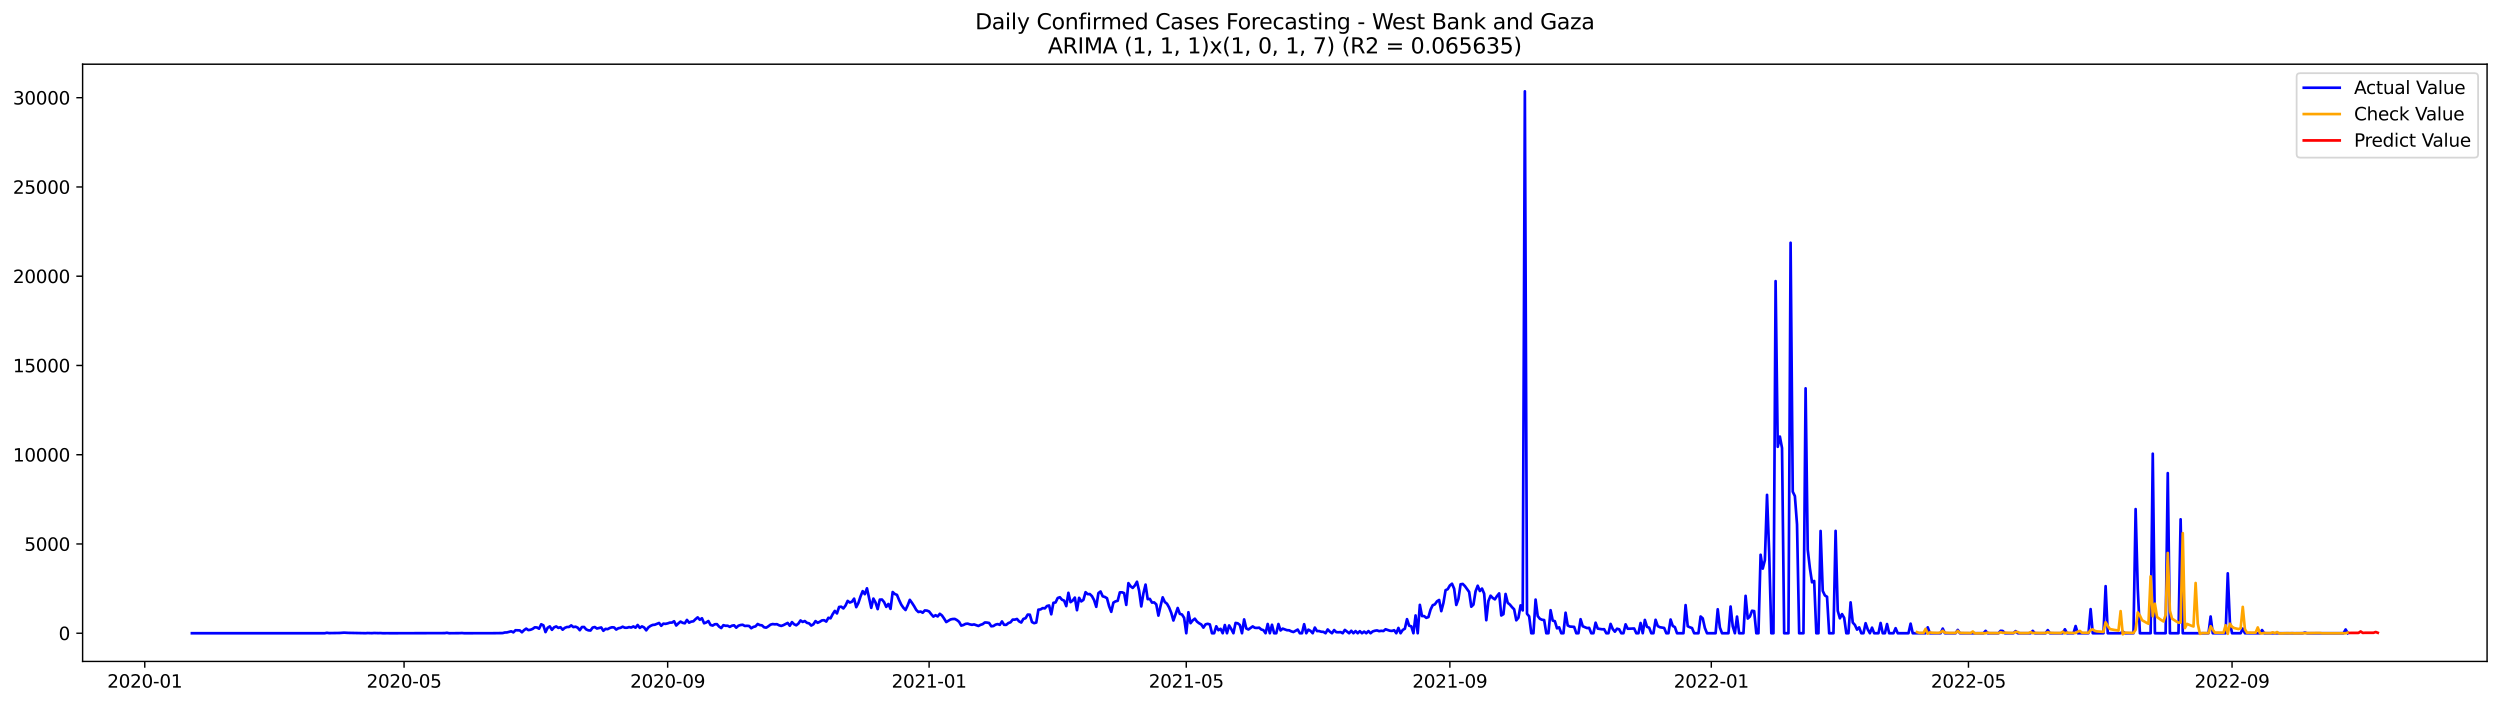 <?xml version="1.0" encoding="utf-8" standalone="no"?>
<!DOCTYPE svg PUBLIC "-//W3C//DTD SVG 1.1//EN"
  "http://www.w3.org/Graphics/SVG/1.1/DTD/svg11.dtd">
<svg xmlns:xlink="http://www.w3.org/1999/xlink" width="1392.412pt" height="392.274pt" viewBox="0 0 1392.412 392.274" xmlns="http://www.w3.org/2000/svg" version="1.1">
 <defs>
  <style type="text/css">*{stroke-linejoin: round; stroke-linecap: butt}</style>
 </defs>
 <g id="figure_1">
  <g id="patch_1">
   <path d="M 0 392.274 
L 1392.412 392.274 
L 1392.412 0 
L 0 0 
z
" style="fill: #ffffff"/>
  </g>
  <g id="axes_1">
   <g id="patch_2">
    <path d="M 46.013 368.396 
L 1385.213 368.396 
L 1385.213 35.755 
L 46.013 35.755 
z
" style="fill: #ffffff"/>
   </g>
   <g id="matplotlib.axis_1">
    <g id="xtick_1">
     <g id="line2d_1">
      <defs>
       <path id="m1457ce1e23" d="M 0 0 
L 0 3.5 
" style="stroke: #000000; stroke-width: 0.8"/>
      </defs>
      <g>
       <use xlink:href="#m1457ce1e23" x="80.626" y="368.396" style="stroke: #000000; stroke-width: 0.8"/>
      </g>
     </g>
     <g id="text_1">
      <!-- 2020-01 -->
      <g transform="translate(59.735 382.994)scale(0.1 -0.1)">
       <defs>
        <path id="DejaVuSans-32" d="M 1228 531 
L 3431 531 
L 3431 0 
L 469 0 
L 469 531 
Q 828 903 1448 1529 
Q 2069 2156 2228 2338 
Q 2531 2678 2651 2914 
Q 2772 3150 2772 3378 
Q 2772 3750 2511 3984 
Q 2250 4219 1831 4219 
Q 1534 4219 1204 4116 
Q 875 4013 500 3803 
L 500 4441 
Q 881 4594 1212 4672 
Q 1544 4750 1819 4750 
Q 2544 4750 2975 4387 
Q 3406 4025 3406 3419 
Q 3406 3131 3298 2873 
Q 3191 2616 2906 2266 
Q 2828 2175 2409 1742 
Q 1991 1309 1228 531 
z
" transform="scale(0.016)"/>
        <path id="DejaVuSans-30" d="M 2034 4250 
Q 1547 4250 1301 3770 
Q 1056 3291 1056 2328 
Q 1056 1369 1301 889 
Q 1547 409 2034 409 
Q 2525 409 2770 889 
Q 3016 1369 3016 2328 
Q 3016 3291 2770 3770 
Q 2525 4250 2034 4250 
z
M 2034 4750 
Q 2819 4750 3233 4129 
Q 3647 3509 3647 2328 
Q 3647 1150 3233 529 
Q 2819 -91 2034 -91 
Q 1250 -91 836 529 
Q 422 1150 422 2328 
Q 422 3509 836 4129 
Q 1250 4750 2034 4750 
z
" transform="scale(0.016)"/>
        <path id="DejaVuSans-2d" d="M 313 2009 
L 1997 2009 
L 1997 1497 
L 313 1497 
L 313 2009 
z
" transform="scale(0.016)"/>
        <path id="DejaVuSans-31" d="M 794 531 
L 1825 531 
L 1825 4091 
L 703 3866 
L 703 4441 
L 1819 4666 
L 2450 4666 
L 2450 531 
L 3481 531 
L 3481 0 
L 794 0 
L 794 531 
z
" transform="scale(0.016)"/>
       </defs>
       <use xlink:href="#DejaVuSans-32"/>
       <use xlink:href="#DejaVuSans-30" x="63.623"/>
       <use xlink:href="#DejaVuSans-32" x="127.246"/>
       <use xlink:href="#DejaVuSans-30" x="190.869"/>
       <use xlink:href="#DejaVuSans-2d" x="254.492"/>
       <use xlink:href="#DejaVuSans-30" x="290.576"/>
       <use xlink:href="#DejaVuSans-31" x="354.199"/>
      </g>
     </g>
    </g>
    <g id="xtick_2">
     <g id="line2d_2">
      <g>
       <use xlink:href="#m1457ce1e23" x="225.05" y="368.396" style="stroke: #000000; stroke-width: 0.8"/>
      </g>
     </g>
     <g id="text_2">
      <!-- 2020-05 -->
      <g transform="translate(204.159 382.994)scale(0.1 -0.1)">
       <defs>
        <path id="DejaVuSans-35" d="M 691 4666 
L 3169 4666 
L 3169 4134 
L 1269 4134 
L 1269 2991 
Q 1406 3038 1543 3061 
Q 1681 3084 1819 3084 
Q 2600 3084 3056 2656 
Q 3513 2228 3513 1497 
Q 3513 744 3044 326 
Q 2575 -91 1722 -91 
Q 1428 -91 1123 -41 
Q 819 9 494 109 
L 494 744 
Q 775 591 1075 516 
Q 1375 441 1709 441 
Q 2250 441 2565 725 
Q 2881 1009 2881 1497 
Q 2881 1984 2565 2268 
Q 2250 2553 1709 2553 
Q 1456 2553 1204 2497 
Q 953 2441 691 2322 
L 691 4666 
z
" transform="scale(0.016)"/>
       </defs>
       <use xlink:href="#DejaVuSans-32"/>
       <use xlink:href="#DejaVuSans-30" x="63.623"/>
       <use xlink:href="#DejaVuSans-32" x="127.246"/>
       <use xlink:href="#DejaVuSans-30" x="190.869"/>
       <use xlink:href="#DejaVuSans-2d" x="254.492"/>
       <use xlink:href="#DejaVuSans-30" x="290.576"/>
       <use xlink:href="#DejaVuSans-35" x="354.199"/>
      </g>
     </g>
    </g>
    <g id="xtick_3">
     <g id="line2d_3">
      <g>
       <use xlink:href="#m1457ce1e23" x="371.861" y="368.396" style="stroke: #000000; stroke-width: 0.8"/>
      </g>
     </g>
     <g id="text_3">
      <!-- 2020-09 -->
      <g transform="translate(350.969 382.994)scale(0.1 -0.1)">
       <defs>
        <path id="DejaVuSans-39" d="M 703 97 
L 703 672 
Q 941 559 1184 500 
Q 1428 441 1663 441 
Q 2288 441 2617 861 
Q 2947 1281 2994 2138 
Q 2813 1869 2534 1725 
Q 2256 1581 1919 1581 
Q 1219 1581 811 2004 
Q 403 2428 403 3163 
Q 403 3881 828 4315 
Q 1253 4750 1959 4750 
Q 2769 4750 3195 4129 
Q 3622 3509 3622 2328 
Q 3622 1225 3098 567 
Q 2575 -91 1691 -91 
Q 1453 -91 1209 -44 
Q 966 3 703 97 
z
M 1959 2075 
Q 2384 2075 2632 2365 
Q 2881 2656 2881 3163 
Q 2881 3666 2632 3958 
Q 2384 4250 1959 4250 
Q 1534 4250 1286 3958 
Q 1038 3666 1038 3163 
Q 1038 2656 1286 2365 
Q 1534 2075 1959 2075 
z
" transform="scale(0.016)"/>
       </defs>
       <use xlink:href="#DejaVuSans-32"/>
       <use xlink:href="#DejaVuSans-30" x="63.623"/>
       <use xlink:href="#DejaVuSans-32" x="127.246"/>
       <use xlink:href="#DejaVuSans-30" x="190.869"/>
       <use xlink:href="#DejaVuSans-2d" x="254.492"/>
       <use xlink:href="#DejaVuSans-30" x="290.576"/>
       <use xlink:href="#DejaVuSans-39" x="354.199"/>
      </g>
     </g>
    </g>
    <g id="xtick_4">
     <g id="line2d_4">
      <g>
       <use xlink:href="#m1457ce1e23" x="517.478" y="368.396" style="stroke: #000000; stroke-width: 0.8"/>
      </g>
     </g>
     <g id="text_4">
      <!-- 2021-01 -->
      <g transform="translate(496.586 382.994)scale(0.1 -0.1)">
       <use xlink:href="#DejaVuSans-32"/>
       <use xlink:href="#DejaVuSans-30" x="63.623"/>
       <use xlink:href="#DejaVuSans-32" x="127.246"/>
       <use xlink:href="#DejaVuSans-31" x="190.869"/>
       <use xlink:href="#DejaVuSans-2d" x="254.492"/>
       <use xlink:href="#DejaVuSans-30" x="290.576"/>
       <use xlink:href="#DejaVuSans-31" x="354.199"/>
      </g>
     </g>
    </g>
    <g id="xtick_5">
     <g id="line2d_5">
      <g>
       <use xlink:href="#m1457ce1e23" x="660.708" y="368.396" style="stroke: #000000; stroke-width: 0.8"/>
      </g>
     </g>
     <g id="text_5">
      <!-- 2021-05 -->
      <g transform="translate(639.816 382.994)scale(0.1 -0.1)">
       <use xlink:href="#DejaVuSans-32"/>
       <use xlink:href="#DejaVuSans-30" x="63.623"/>
       <use xlink:href="#DejaVuSans-32" x="127.246"/>
       <use xlink:href="#DejaVuSans-31" x="190.869"/>
       <use xlink:href="#DejaVuSans-2d" x="254.492"/>
       <use xlink:href="#DejaVuSans-30" x="290.576"/>
       <use xlink:href="#DejaVuSans-35" x="354.199"/>
      </g>
     </g>
    </g>
    <g id="xtick_6">
     <g id="line2d_6">
      <g>
       <use xlink:href="#m1457ce1e23" x="807.518" y="368.396" style="stroke: #000000; stroke-width: 0.8"/>
      </g>
     </g>
     <g id="text_6">
      <!-- 2021-09 -->
      <g transform="translate(786.627 382.994)scale(0.1 -0.1)">
       <use xlink:href="#DejaVuSans-32"/>
       <use xlink:href="#DejaVuSans-30" x="63.623"/>
       <use xlink:href="#DejaVuSans-32" x="127.246"/>
       <use xlink:href="#DejaVuSans-31" x="190.869"/>
       <use xlink:href="#DejaVuSans-2d" x="254.492"/>
       <use xlink:href="#DejaVuSans-30" x="290.576"/>
       <use xlink:href="#DejaVuSans-39" x="354.199"/>
      </g>
     </g>
    </g>
    <g id="xtick_7">
     <g id="line2d_7">
      <g>
       <use xlink:href="#m1457ce1e23" x="953.135" y="368.396" style="stroke: #000000; stroke-width: 0.8"/>
      </g>
     </g>
     <g id="text_7">
      <!-- 2022-01 -->
      <g transform="translate(932.244 382.994)scale(0.1 -0.1)">
       <use xlink:href="#DejaVuSans-32"/>
       <use xlink:href="#DejaVuSans-30" x="63.623"/>
       <use xlink:href="#DejaVuSans-32" x="127.246"/>
       <use xlink:href="#DejaVuSans-32" x="190.869"/>
       <use xlink:href="#DejaVuSans-2d" x="254.492"/>
       <use xlink:href="#DejaVuSans-30" x="290.576"/>
       <use xlink:href="#DejaVuSans-31" x="354.199"/>
      </g>
     </g>
    </g>
    <g id="xtick_8">
     <g id="line2d_8">
      <g>
       <use xlink:href="#m1457ce1e23" x="1096.365" y="368.396" style="stroke: #000000; stroke-width: 0.8"/>
      </g>
     </g>
     <g id="text_8">
      <!-- 2022-05 -->
      <g transform="translate(1075.474 382.994)scale(0.1 -0.1)">
       <use xlink:href="#DejaVuSans-32"/>
       <use xlink:href="#DejaVuSans-30" x="63.623"/>
       <use xlink:href="#DejaVuSans-32" x="127.246"/>
       <use xlink:href="#DejaVuSans-32" x="190.869"/>
       <use xlink:href="#DejaVuSans-2d" x="254.492"/>
       <use xlink:href="#DejaVuSans-30" x="290.576"/>
       <use xlink:href="#DejaVuSans-35" x="354.199"/>
      </g>
     </g>
    </g>
    <g id="xtick_9">
     <g id="line2d_9">
      <g>
       <use xlink:href="#m1457ce1e23" x="1243.176" y="368.396" style="stroke: #000000; stroke-width: 0.8"/>
      </g>
     </g>
     <g id="text_9">
      <!-- 2022-09 -->
      <g transform="translate(1222.285 382.994)scale(0.1 -0.1)">
       <use xlink:href="#DejaVuSans-32"/>
       <use xlink:href="#DejaVuSans-30" x="63.623"/>
       <use xlink:href="#DejaVuSans-32" x="127.246"/>
       <use xlink:href="#DejaVuSans-32" x="190.869"/>
       <use xlink:href="#DejaVuSans-2d" x="254.492"/>
       <use xlink:href="#DejaVuSans-30" x="290.576"/>
       <use xlink:href="#DejaVuSans-39" x="354.199"/>
      </g>
     </g>
    </g>
   </g>
   <g id="matplotlib.axis_2">
    <g id="ytick_1">
     <g id="line2d_10">
      <defs>
       <path id="m16a7365ef0" d="M 0 0 
L -3.5 0 
" style="stroke: #000000; stroke-width: 0.8"/>
      </defs>
      <g>
       <use xlink:href="#m16a7365ef0" x="46.013" y="352.688" style="stroke: #000000; stroke-width: 0.8"/>
      </g>
     </g>
     <g id="text_10">
      <!-- 0 -->
      <g transform="translate(32.65 356.488)scale(0.1 -0.1)">
       <use xlink:href="#DejaVuSans-30"/>
      </g>
     </g>
    </g>
    <g id="ytick_2">
     <g id="line2d_11">
      <g>
       <use xlink:href="#m16a7365ef0" x="46.013" y="302.976" style="stroke: #000000; stroke-width: 0.8"/>
      </g>
     </g>
     <g id="text_11">
      <!-- 5000 -->
      <g transform="translate(13.562 306.775)scale(0.1 -0.1)">
       <use xlink:href="#DejaVuSans-35"/>
       <use xlink:href="#DejaVuSans-30" x="63.623"/>
       <use xlink:href="#DejaVuSans-30" x="127.246"/>
       <use xlink:href="#DejaVuSans-30" x="190.869"/>
      </g>
     </g>
    </g>
    <g id="ytick_3">
     <g id="line2d_12">
      <g>
       <use xlink:href="#m16a7365ef0" x="46.013" y="253.264" style="stroke: #000000; stroke-width: 0.8"/>
      </g>
     </g>
     <g id="text_12">
      <!-- 10000 -->
      <g transform="translate(7.2 257.063)scale(0.1 -0.1)">
       <use xlink:href="#DejaVuSans-31"/>
       <use xlink:href="#DejaVuSans-30" x="63.623"/>
       <use xlink:href="#DejaVuSans-30" x="127.246"/>
       <use xlink:href="#DejaVuSans-30" x="190.869"/>
       <use xlink:href="#DejaVuSans-30" x="254.492"/>
      </g>
     </g>
    </g>
    <g id="ytick_4">
     <g id="line2d_13">
      <g>
       <use xlink:href="#m16a7365ef0" x="46.013" y="203.552" style="stroke: #000000; stroke-width: 0.8"/>
      </g>
     </g>
     <g id="text_13">
      <!-- 15000 -->
      <g transform="translate(7.2 207.351)scale(0.1 -0.1)">
       <use xlink:href="#DejaVuSans-31"/>
       <use xlink:href="#DejaVuSans-35" x="63.623"/>
       <use xlink:href="#DejaVuSans-30" x="127.246"/>
       <use xlink:href="#DejaVuSans-30" x="190.869"/>
       <use xlink:href="#DejaVuSans-30" x="254.492"/>
      </g>
     </g>
    </g>
    <g id="ytick_5">
     <g id="line2d_14">
      <g>
       <use xlink:href="#m16a7365ef0" x="46.013" y="153.839" style="stroke: #000000; stroke-width: 0.8"/>
      </g>
     </g>
     <g id="text_14">
      <!-- 20000 -->
      <g transform="translate(7.2 157.639)scale(0.1 -0.1)">
       <use xlink:href="#DejaVuSans-32"/>
       <use xlink:href="#DejaVuSans-30" x="63.623"/>
       <use xlink:href="#DejaVuSans-30" x="127.246"/>
       <use xlink:href="#DejaVuSans-30" x="190.869"/>
       <use xlink:href="#DejaVuSans-30" x="254.492"/>
      </g>
     </g>
    </g>
    <g id="ytick_6">
     <g id="line2d_15">
      <g>
       <use xlink:href="#m16a7365ef0" x="46.013" y="104.127" style="stroke: #000000; stroke-width: 0.8"/>
      </g>
     </g>
     <g id="text_15">
      <!-- 25000 -->
      <g transform="translate(7.2 107.926)scale(0.1 -0.1)">
       <use xlink:href="#DejaVuSans-32"/>
       <use xlink:href="#DejaVuSans-35" x="63.623"/>
       <use xlink:href="#DejaVuSans-30" x="127.246"/>
       <use xlink:href="#DejaVuSans-30" x="190.869"/>
       <use xlink:href="#DejaVuSans-30" x="254.492"/>
      </g>
     </g>
    </g>
    <g id="ytick_7">
     <g id="line2d_16">
      <g>
       <use xlink:href="#m16a7365ef0" x="46.013" y="54.415" style="stroke: #000000; stroke-width: 0.8"/>
      </g>
     </g>
     <g id="text_16">
      <!-- 30000 -->
      <g transform="translate(7.2 58.214)scale(0.1 -0.1)">
       <defs>
        <path id="DejaVuSans-33" d="M 2597 2516 
Q 3050 2419 3304 2112 
Q 3559 1806 3559 1356 
Q 3559 666 3084 287 
Q 2609 -91 1734 -91 
Q 1441 -91 1130 -33 
Q 819 25 488 141 
L 488 750 
Q 750 597 1062 519 
Q 1375 441 1716 441 
Q 2309 441 2620 675 
Q 2931 909 2931 1356 
Q 2931 1769 2642 2001 
Q 2353 2234 1838 2234 
L 1294 2234 
L 1294 2753 
L 1863 2753 
Q 2328 2753 2575 2939 
Q 2822 3125 2822 3475 
Q 2822 3834 2567 4026 
Q 2313 4219 1838 4219 
Q 1578 4219 1281 4162 
Q 984 4106 628 3988 
L 628 4550 
Q 988 4650 1302 4700 
Q 1616 4750 1894 4750 
Q 2613 4750 3031 4423 
Q 3450 4097 3450 3541 
Q 3450 3153 3228 2886 
Q 3006 2619 2597 2516 
z
" transform="scale(0.016)"/>
       </defs>
       <use xlink:href="#DejaVuSans-33"/>
       <use xlink:href="#DejaVuSans-30" x="63.623"/>
       <use xlink:href="#DejaVuSans-30" x="127.246"/>
       <use xlink:href="#DejaVuSans-30" x="190.869"/>
       <use xlink:href="#DejaVuSans-30" x="254.492"/>
      </g>
     </g>
    </g>
   </g>
   <g id="line2d_17">
    <path d="M 106.885 352.688 
L 180.887 352.688 
L 182.081 352.44 
L 183.275 352.619 
L 189.242 352.539 
L 191.63 352.36 
L 194.017 352.489 
L 203.565 352.668 
L 204.759 352.579 
L 207.146 352.658 
L 208.34 352.559 
L 210.727 352.629 
L 211.921 352.589 
L 213.114 352.688 
L 215.501 352.678 
L 219.082 352.688 
L 247.728 352.619 
L 248.922 352.44 
L 250.115 352.688 
L 256.083 352.639 
L 257.277 352.569 
L 258.47 352.688 
L 273.987 352.668 
L 279.955 352.599 
L 281.148 352.281 
L 282.342 352.241 
L 284.729 351.605 
L 285.923 352.201 
L 287.116 351.018 
L 289.503 351.107 
L 290.697 352.151 
L 291.891 350.948 
L 293.084 350.123 
L 294.278 350.948 
L 295.471 350.75 
L 296.665 350.272 
L 297.858 349.407 
L 299.052 349.487 
L 300.246 350.163 
L 301.439 347.707 
L 302.633 348.294 
L 303.826 352.052 
L 305.02 349.646 
L 306.214 348.89 
L 307.407 350.789 
L 308.601 349.397 
L 309.794 348.91 
L 310.988 349.716 
L 312.181 349.348 
L 313.375 350.72 
L 314.569 349.706 
L 315.762 349.228 
L 316.956 349.189 
L 318.149 348.314 
L 319.343 349.258 
L 320.537 349.039 
L 321.73 349.586 
L 322.924 350.998 
L 324.117 349.248 
L 325.311 349.218 
L 326.504 350.571 
L 327.698 351.068 
L 328.892 351.177 
L 330.085 349.537 
L 331.279 349.248 
L 332.472 350.064 
L 334.86 349.477 
L 336.053 351.326 
L 337.247 350.262 
L 338.44 350.411 
L 339.634 349.755 
L 340.827 349.377 
L 342.021 349.467 
L 343.215 350.64 
L 344.408 349.904 
L 345.602 349.686 
L 346.795 349.059 
L 347.989 349.616 
L 349.183 349.636 
L 350.376 349.278 
L 351.57 349.517 
L 352.763 348.9 
L 353.957 349.606 
L 355.15 348.095 
L 356.344 349.706 
L 357.538 348.88 
L 358.731 349.467 
L 359.925 351.068 
L 361.118 349.447 
L 362.312 348.602 
L 363.506 348.065 
L 364.699 347.946 
L 367.086 346.981 
L 368.28 348.542 
L 369.473 347.359 
L 370.667 347.469 
L 371.861 347.2 
L 373.054 346.782 
L 374.248 346.763 
L 375.441 346.017 
L 376.635 348.383 
L 377.829 347.2 
L 379.022 346.206 
L 380.216 346.882 
L 381.409 347.16 
L 382.603 345.281 
L 383.796 346.802 
L 384.99 346.226 
L 386.184 346.047 
L 387.377 344.854 
L 388.571 343.859 
L 389.764 345.172 
L 390.958 344.366 
L 392.152 347.14 
L 393.345 346.703 
L 394.539 345.898 
L 395.732 348.065 
L 396.926 348.423 
L 398.119 347.687 
L 399.313 347.638 
L 400.507 348.99 
L 401.7 349.805 
L 402.894 348.214 
L 404.087 348.532 
L 405.281 348.512 
L 406.475 349.129 
L 407.668 348.483 
L 408.862 348.274 
L 410.055 349.586 
L 411.249 348.512 
L 412.442 348.125 
L 413.636 347.966 
L 414.83 348.632 
L 416.023 348.552 
L 417.217 348.632 
L 418.41 349.894 
L 419.604 349.169 
L 420.798 348.86 
L 421.991 347.558 
L 423.185 348.135 
L 424.378 348.294 
L 425.572 349.368 
L 426.765 349.586 
L 427.959 348.821 
L 429.153 347.906 
L 430.346 347.588 
L 431.54 347.727 
L 432.733 347.657 
L 433.927 348.264 
L 435.121 348.612 
L 436.314 348.184 
L 438.701 346.961 
L 439.895 348.512 
L 441.088 346.494 
L 442.282 347.677 
L 443.476 348.264 
L 444.669 347.319 
L 445.863 345.579 
L 447.056 346.395 
L 448.25 345.908 
L 449.444 346.902 
L 450.637 347.18 
L 451.831 348.403 
L 453.024 347.707 
L 454.218 345.927 
L 455.411 346.882 
L 456.605 346.295 
L 457.799 345.54 
L 458.992 345.43 
L 460.186 346.196 
L 461.379 344.098 
L 462.573 344.376 
L 463.767 342.07 
L 464.96 340.25 
L 466.154 341.652 
L 467.347 338.053 
L 468.541 337.914 
L 469.734 338.868 
L 470.928 337.258 
L 472.122 334.683 
L 473.315 335.587 
L 474.509 335.13 
L 475.702 333.44 
L 476.896 338.162 
L 478.09 335.836 
L 479.283 332.187 
L 480.477 329.254 
L 481.67 330.934 
L 482.864 327.673 
L 485.251 338.55 
L 486.445 333.4 
L 487.638 335.587 
L 488.832 339.256 
L 490.025 333.967 
L 491.219 333.927 
L 492.413 335.359 
L 493.606 338.003 
L 494.8 336.393 
L 495.993 339.127 
L 497.187 329.751 
L 498.38 330.845 
L 499.574 331.322 
L 500.768 334.225 
L 501.961 336.741 
L 503.155 338.5 
L 504.348 339.743 
L 505.542 337.168 
L 506.735 334.096 
L 507.929 335.746 
L 509.123 337.596 
L 510.316 339.703 
L 511.51 340.867 
L 512.703 340.588 
L 513.897 341.264 
L 515.091 339.992 
L 516.284 340.081 
L 517.478 340.568 
L 518.671 342.11 
L 519.865 343.422 
L 521.058 342.656 
L 522.252 343.332 
L 523.446 341.871 
L 524.639 342.796 
L 525.833 344.516 
L 527.026 346.454 
L 529.414 345.023 
L 530.607 344.764 
L 531.801 344.724 
L 532.994 345.371 
L 534.188 346.355 
L 535.381 348.443 
L 536.575 348.095 
L 537.769 347.478 
L 538.962 347.339 
L 540.156 347.747 
L 541.349 347.986 
L 542.543 347.777 
L 544.93 348.632 
L 546.124 348.015 
L 547.317 347.628 
L 548.511 346.693 
L 549.704 346.753 
L 550.898 346.971 
L 552.092 348.801 
L 553.285 348.682 
L 554.479 347.906 
L 555.672 347.588 
L 556.866 348.015 
L 558.06 346.116 
L 559.253 347.995 
L 560.447 348.015 
L 561.64 347.001 
L 562.834 346.604 
L 564.027 345.112 
L 565.221 345.122 
L 566.415 344.744 
L 567.608 346.077 
L 568.802 346.723 
L 569.995 344.695 
L 571.189 344.337 
L 572.383 342.318 
L 573.576 342.348 
L 574.77 346.454 
L 575.963 347.091 
L 577.157 346.743 
L 578.35 339.564 
L 579.544 339.425 
L 580.738 338.689 
L 581.931 338.858 
L 583.125 337.526 
L 584.318 337.228 
L 585.512 342.139 
L 586.706 335.756 
L 587.899 335.548 
L 589.093 333.072 
L 590.286 332.634 
L 591.48 334.026 
L 592.673 334.533 
L 593.867 337.586 
L 595.061 330.179 
L 596.254 335.369 
L 597.448 334.514 
L 598.641 332.843 
L 599.835 339.853 
L 601.029 332.972 
L 602.222 334.951 
L 603.416 334.116 
L 604.609 329.841 
L 605.803 330.924 
L 606.996 330.885 
L 608.19 332.038 
L 609.384 334.285 
L 610.577 337.983 
L 611.771 330.348 
L 612.964 329.443 
L 614.158 332.127 
L 615.352 332.485 
L 616.545 333.181 
L 617.739 337.665 
L 618.932 340.767 
L 620.126 335.647 
L 621.319 334.931 
L 622.513 334.623 
L 623.707 329.94 
L 624.9 329.9 
L 626.094 330.338 
L 627.287 336.89 
L 628.481 324.79 
L 629.675 326.5 
L 630.868 327.444 
L 632.062 326.122 
L 633.255 324.014 
L 634.449 329.045 
L 635.642 337.755 
L 636.836 330.467 
L 638.03 325.605 
L 639.223 333.688 
L 640.417 333.569 
L 641.61 335.617 
L 642.804 335.508 
L 643.998 336.601 
L 645.191 342.865 
L 646.385 337.486 
L 647.578 332.704 
L 648.772 335.309 
L 649.965 336.263 
L 651.159 338.371 
L 652.353 341.364 
L 653.546 345.599 
L 655.933 338.63 
L 657.127 341.911 
L 658.321 342.239 
L 659.514 344.128 
L 660.708 352.688 
L 661.901 340.996 
L 663.095 347.071 
L 664.288 345.55 
L 665.482 344.585 
L 666.676 346.216 
L 667.869 347.13 
L 669.063 347.807 
L 670.256 349.566 
L 671.45 347.737 
L 672.644 347.439 
L 673.837 347.787 
L 675.031 352.688 
L 676.224 352.688 
L 677.418 348.831 
L 678.611 351.008 
L 679.805 350.233 
L 680.999 352.688 
L 682.192 348.135 
L 683.386 352.688 
L 684.579 348.353 
L 685.773 350.372 
L 686.967 352.688 
L 688.16 346.961 
L 689.354 347.15 
L 690.547 348.105 
L 691.741 352.688 
L 692.934 344.993 
L 694.128 350.014 
L 695.322 350.6 
L 697.709 348.89 
L 698.902 349.666 
L 700.096 349.735 
L 701.29 349.596 
L 702.483 350.61 
L 703.677 350.968 
L 704.87 352.688 
L 706.064 347.538 
L 707.257 352.688 
L 708.451 347.976 
L 709.645 352.688 
L 710.838 352.688 
L 712.032 347.558 
L 713.225 351.137 
L 714.419 350.123 
L 716.806 350.998 
L 718 351.048 
L 719.193 351.634 
L 720.387 352.012 
L 722.774 350.66 
L 723.968 352.688 
L 725.161 352.688 
L 726.355 347.667 
L 727.548 352.688 
L 728.742 350.69 
L 729.935 351.396 
L 731.129 352.688 
L 732.323 349.546 
L 733.516 351.485 
L 734.71 351.485 
L 735.903 351.863 
L 737.097 351.923 
L 738.291 352.688 
L 739.484 350.59 
L 740.678 351.803 
L 741.871 352.688 
L 743.065 350.919 
L 744.258 352.092 
L 745.452 352.161 
L 746.646 352.052 
L 747.839 352.688 
L 749.033 350.849 
L 751.42 352.688 
L 752.614 351.326 
L 753.807 352.688 
L 755.001 351.495 
L 756.194 352.688 
L 757.388 351.545 
L 758.581 352.688 
L 759.775 351.774 
L 760.969 352.688 
L 762.162 351.495 
L 763.356 352.688 
L 764.549 351.684 
L 765.743 351.306 
L 766.937 351.107 
L 768.13 351.535 
L 769.324 351.346 
L 770.517 351.465 
L 771.711 350.481 
L 774.098 351.296 
L 775.292 351.396 
L 776.485 351.008 
L 777.679 352.688 
L 778.872 349.745 
L 780.066 352.688 
L 781.26 350.879 
L 782.453 350.163 
L 783.647 344.854 
L 784.84 348.483 
L 786.034 348.831 
L 787.227 352.688 
L 788.421 342.776 
L 789.615 352.688 
L 790.808 336.89 
L 792.002 343.124 
L 793.195 343.144 
L 794.389 344.118 
L 795.583 343.68 
L 796.776 339.525 
L 797.97 337.079 
L 799.163 336.611 
L 800.357 334.911 
L 801.55 334.166 
L 802.744 340.39 
L 803.938 335.826 
L 805.131 328.717 
L 806.325 328.17 
L 807.518 326.092 
L 808.712 325.118 
L 809.906 327.892 
L 811.099 336.93 
L 812.293 333.569 
L 813.486 325.426 
L 814.68 325.227 
L 815.873 326.391 
L 818.261 329.711 
L 819.454 337.924 
L 820.648 336.77 
L 821.841 329.353 
L 823.035 326.241 
L 824.229 329.164 
L 825.422 327.822 
L 826.616 330.626 
L 827.809 345.43 
L 829.003 334.732 
L 830.196 331.779 
L 831.39 333.032 
L 832.584 333.808 
L 833.777 331.978 
L 834.971 330.507 
L 836.164 342.806 
L 837.358 342.06 
L 838.552 330.815 
L 839.745 335.756 
L 840.939 336.721 
L 842.132 338.162 
L 843.326 339.365 
L 844.519 345.49 
L 845.713 344.019 
L 846.907 337.188 
L 848.1 339.982 
L 849.294 50.876 
L 850.487 341.841 
L 851.681 343.283 
L 852.875 352.688 
L 854.068 352.688 
L 855.262 333.957 
L 856.455 343.114 
L 857.649 344.645 
L 858.842 345.172 
L 860.036 345.351 
L 861.23 352.688 
L 862.423 352.688 
L 863.617 339.863 
L 864.81 345.639 
L 866.004 345.987 
L 867.198 349.954 
L 868.391 349.407 
L 869.585 352.688 
L 870.778 352.688 
L 871.972 341.264 
L 873.165 348.334 
L 874.359 348.96 
L 876.746 349.159 
L 877.94 352.688 
L 879.133 352.688 
L 880.327 344.883 
L 881.521 348.811 
L 883.908 349.805 
L 885.101 349.706 
L 886.295 352.688 
L 887.488 352.688 
L 888.682 346.822 
L 889.876 350.103 
L 892.263 350.491 
L 893.456 350.451 
L 894.65 352.688 
L 895.844 352.688 
L 897.037 347.498 
L 898.231 350.342 
L 899.424 351.823 
L 900.618 350.183 
L 901.811 350.491 
L 903.005 352.688 
L 904.199 352.688 
L 905.392 347.737 
L 906.586 350.203 
L 910.167 350.044 
L 911.36 352.688 
L 912.554 352.688 
L 913.747 346.981 
L 914.941 352.688 
L 916.134 345.271 
L 917.328 349.129 
L 918.522 349.606 
L 919.715 352.688 
L 920.909 352.688 
L 922.102 345.212 
L 923.296 348.691 
L 924.49 349.338 
L 926.877 349.745 
L 928.07 352.688 
L 929.264 352.688 
L 930.457 345.053 
L 931.651 348.612 
L 932.845 349.278 
L 934.038 352.688 
L 937.619 352.688 
L 938.812 337.029 
L 940.006 348.821 
L 941.2 349.377 
L 942.393 349.795 
L 943.587 352.688 
L 945.974 352.688 
L 947.168 343.372 
L 948.361 344.406 
L 949.555 349.745 
L 950.748 352.688 
L 955.523 352.688 
L 956.716 339.346 
L 957.91 349.467 
L 959.103 352.688 
L 962.684 352.688 
L 963.878 337.814 
L 965.071 348.791 
L 966.265 352.688 
L 967.458 343.422 
L 968.652 352.688 
L 971.039 352.688 
L 972.233 331.869 
L 973.426 344.506 
L 974.62 343.412 
L 975.814 340.171 
L 977.007 340.36 
L 978.201 352.688 
L 979.394 352.688 
L 980.588 308.981 
L 981.781 316.697 
L 982.975 311.974 
L 984.169 275.634 
L 985.362 307.47 
L 986.556 352.688 
L 987.749 352.688 
L 988.943 156.584 
L 990.137 248.849 
L 991.33 243.162 
L 992.524 249.545 
L 993.717 352.688 
L 996.104 352.688 
L 997.298 135.207 
L 998.492 273.835 
L 999.685 276.31 
L 1000.879 292.129 
L 1002.072 352.688 
L 1004.46 352.688 
L 1005.653 216.298 
L 1006.847 306.148 
L 1008.04 316.418 
L 1009.234 324.323 
L 1010.427 323.577 
L 1011.621 352.688 
L 1012.815 352.688 
L 1014.008 295.738 
L 1015.202 329.115 
L 1016.395 331.64 
L 1017.589 332.386 
L 1018.783 352.688 
L 1021.17 352.688 
L 1022.363 295.688 
L 1023.557 340.201 
L 1024.75 344.376 
L 1025.944 342.04 
L 1027.138 344.128 
L 1028.331 352.688 
L 1029.525 352.688 
L 1030.718 335.498 
L 1031.912 346.743 
L 1033.106 348.065 
L 1034.299 350.67 
L 1035.493 349.437 
L 1036.686 352.688 
L 1037.88 352.688 
L 1039.073 347.111 
L 1040.267 350.561 
L 1041.461 352.688 
L 1042.654 349.586 
L 1043.848 352.688 
L 1046.235 352.688 
L 1047.429 346.981 
L 1048.622 352.688 
L 1049.816 352.688 
L 1051.009 347.578 
L 1052.203 352.688 
L 1054.59 352.688 
L 1055.784 349.885 
L 1056.977 352.688 
L 1062.945 352.688 
L 1064.139 347.349 
L 1065.332 352.688 
L 1072.494 352.688 
L 1073.687 349.407 
L 1074.881 352.688 
L 1080.849 352.688 
L 1082.042 350.113 
L 1083.236 352.688 
L 1089.204 352.688 
L 1090.398 350.859 
L 1091.591 352.688 
L 1104.721 352.688 
L 1105.914 351.366 
L 1107.108 352.688 
L 1113.076 352.688 
L 1114.269 351.336 
L 1115.463 351.426 
L 1116.656 352.688 
L 1121.431 352.688 
L 1122.624 351.525 
L 1123.818 352.688 
L 1130.979 352.688 
L 1132.173 351.376 
L 1133.367 352.688 
L 1139.334 352.688 
L 1140.528 350.958 
L 1141.722 352.688 
L 1148.883 352.688 
L 1150.077 350.491 
L 1151.27 352.688 
L 1154.851 352.688 
L 1156.045 348.682 
L 1157.238 352.688 
L 1163.206 352.688 
L 1164.4 339.266 
L 1165.593 352.688 
L 1171.561 352.688 
L 1172.755 326.47 
L 1173.948 352.688 
L 1181.11 352.688 
L 1182.303 351.714 
L 1183.497 352.688 
L 1188.271 352.688 
L 1189.465 283.549 
L 1190.658 327.862 
L 1191.852 352.688 
L 1197.82 352.688 
L 1199.014 252.697 
L 1200.207 352.688 
L 1206.175 352.688 
L 1207.369 263.515 
L 1208.562 352.688 
L 1213.337 352.688 
L 1214.53 289.236 
L 1215.724 352.688 
L 1230.047 352.688 
L 1231.24 343.372 
L 1232.434 352.688 
L 1239.595 352.688 
L 1240.789 319.331 
L 1241.983 346.792 
L 1243.176 352.688 
L 1247.95 352.688 
L 1249.144 350.113 
L 1250.338 352.688 
L 1258.693 352.688 
L 1259.886 350.928 
L 1261.08 352.688 
L 1282.564 352.688 
L 1283.758 352.33 
L 1284.952 352.688 
L 1305.242 352.688 
L 1306.436 350.6 
L 1307.63 352.688 
L 1307.63 352.688 
" clip-path="url(#p26d48e343f)" style="fill: none; stroke: #0000ff; stroke-width: 1.5; stroke-linecap: square"/>
   </g>
   <g id="line2d_18">
    <path d="M 1067.719 352.074 
L 1068.913 352.494 
L 1071.3 352.518 
L 1072.494 350.238 
L 1073.687 352.923 
L 1074.881 352.218 
L 1076.075 352.422 
L 1078.462 352.521 
L 1079.655 352.537 
L 1080.849 352.194 
L 1082.042 351.359 
L 1083.236 352.393 
L 1085.623 352.526 
L 1089.204 352.514 
L 1090.398 351.4 
L 1091.591 352.492 
L 1095.172 352.579 
L 1097.559 352.591 
L 1098.753 351.718 
L 1099.946 352.764 
L 1102.333 352.699 
L 1105.914 352.694 
L 1107.108 352.338 
L 1108.301 352.606 
L 1113.076 352.628 
L 1114.269 352.124 
L 1115.463 352.479 
L 1116.656 352.37 
L 1119.044 352.502 
L 1121.431 352.537 
L 1122.624 351.951 
L 1123.818 351.983 
L 1125.011 352.612 
L 1129.786 352.616 
L 1130.979 352.08 
L 1132.173 352.642 
L 1133.367 352.478 
L 1135.754 352.589 
L 1139.334 352.531 
L 1140.528 352.119 
L 1141.722 352.438 
L 1144.109 352.555 
L 1147.69 352.578 
L 1148.883 351.855 
L 1150.077 352.734 
L 1151.27 352.321 
L 1152.464 352.498 
L 1156.045 352.548 
L 1157.238 351.788 
L 1158.432 351.411 
L 1159.625 352.434 
L 1163.206 352.459 
L 1164.4 350.937 
L 1165.593 350.533 
L 1166.787 351.393 
L 1167.98 351.663 
L 1171.561 351.936 
L 1172.755 346.593 
L 1173.948 348.658 
L 1175.142 350.371 
L 1177.529 350.832 
L 1179.916 351.187 
L 1181.11 340.378 
L 1182.303 353.276 
L 1183.497 352.355 
L 1185.884 352.478 
L 1188.271 352.518 
L 1189.465 350.823 
L 1190.658 341.091 
L 1191.852 342.871 
L 1193.046 345.418 
L 1195.433 346.808 
L 1196.626 347.4 
L 1197.82 320.996 
L 1199.014 343.204 
L 1200.207 336.256 
L 1201.401 343.665 
L 1203.788 345.391 
L 1204.981 346.126 
L 1206.175 342.577 
L 1207.369 307.997 
L 1208.562 340.198 
L 1209.756 344.583 
L 1212.143 346.133 
L 1213.337 346.793 
L 1214.53 346.729 
L 1215.724 296.939 
L 1216.917 349.801 
L 1218.111 347.502 
L 1220.498 348.494 
L 1221.692 348.916 
L 1222.885 324.718 
L 1224.079 347.325 
L 1225.272 353.057 
L 1226.466 352.615 
L 1230.047 352.635 
L 1231.24 348.8 
L 1232.434 350.753 
L 1233.627 352.352 
L 1236.015 352.36 
L 1238.402 352.422 
L 1239.595 348.256 
L 1240.789 353.008 
L 1241.983 347.39 
L 1243.176 349.069 
L 1244.37 349.809 
L 1246.757 350.36 
L 1247.95 349.939 
L 1249.144 338.022 
L 1250.338 350.471 
L 1251.531 352.457 
L 1252.725 352.335 
L 1255.112 352.403 
L 1256.306 352.329 
L 1257.499 349.466 
L 1258.693 352.628 
L 1259.886 352.821 
L 1261.08 352.495 
L 1262.273 352.627 
L 1264.661 352.623 
L 1265.854 352.176 
L 1267.048 352.671 
L 1268.241 352.023 
L 1269.435 352.809 
L 1274.209 352.663 
L 1275.403 352.734 
L 1276.596 352.628 
L 1277.79 352.747 
L 1292.113 352.548 
L 1293.307 352.707 
L 1306.436 352.693 
L 1307.63 352.35 
L 1307.63 352.35 
" clip-path="url(#p26d48e343f)" style="fill: none; stroke: #ffa500; stroke-width: 1.5; stroke-linecap: square"/>
   </g>
   <g id="line2d_19">
    <path d="M 1308.823 352.513 
L 1310.017 352.506 
L 1311.21 352.505 
L 1312.404 352.505 
L 1313.598 352.505 
L 1314.791 351.7 
L 1315.985 352.505 
L 1317.178 352.437 
L 1318.372 352.435 
L 1319.565 352.434 
L 1320.759 352.434 
L 1321.953 352.434 
L 1323.146 351.998 
L 1324.34 352.434 
" clip-path="url(#p26d48e343f)" style="fill: none; stroke: #ff0000; stroke-width: 1.5; stroke-linecap: square"/>
   </g>
   <g id="patch_3">
    <path d="M 46.013 368.396 
L 46.013 35.755 
" style="fill: none; stroke: #000000; stroke-width: 0.8; stroke-linejoin: miter; stroke-linecap: square"/>
   </g>
   <g id="patch_4">
    <path d="M 1385.213 368.396 
L 1385.213 35.755 
" style="fill: none; stroke: #000000; stroke-width: 0.8; stroke-linejoin: miter; stroke-linecap: square"/>
   </g>
   <g id="patch_5">
    <path d="M 46.013 368.396 
L 1385.213 368.396 
" style="fill: none; stroke: #000000; stroke-width: 0.8; stroke-linejoin: miter; stroke-linecap: square"/>
   </g>
   <g id="patch_6">
    <path d="M 46.013 35.755 
L 1385.213 35.755 
" style="fill: none; stroke: #000000; stroke-width: 0.8; stroke-linejoin: miter; stroke-linecap: square"/>
   </g>
   <g id="text_17">
    <!-- Daily Confirmed Cases Forecasting - West Bank and Gaza -->
    <g transform="translate(543.131 16.318)scale(0.12 -0.12)">
     <defs>
      <path id="DejaVuSans-44" d="M 1259 4147 
L 1259 519 
L 2022 519 
Q 2988 519 3436 956 
Q 3884 1394 3884 2338 
Q 3884 3275 3436 3711 
Q 2988 4147 2022 4147 
L 1259 4147 
z
M 628 4666 
L 1925 4666 
Q 3281 4666 3915 4102 
Q 4550 3538 4550 2338 
Q 4550 1131 3912 565 
Q 3275 0 1925 0 
L 628 0 
L 628 4666 
z
" transform="scale(0.016)"/>
      <path id="DejaVuSans-61" d="M 2194 1759 
Q 1497 1759 1228 1600 
Q 959 1441 959 1056 
Q 959 750 1161 570 
Q 1363 391 1709 391 
Q 2188 391 2477 730 
Q 2766 1069 2766 1631 
L 2766 1759 
L 2194 1759 
z
M 3341 1997 
L 3341 0 
L 2766 0 
L 2766 531 
Q 2569 213 2275 61 
Q 1981 -91 1556 -91 
Q 1019 -91 701 211 
Q 384 513 384 1019 
Q 384 1609 779 1909 
Q 1175 2209 1959 2209 
L 2766 2209 
L 2766 2266 
Q 2766 2663 2505 2880 
Q 2244 3097 1772 3097 
Q 1472 3097 1187 3025 
Q 903 2953 641 2809 
L 641 3341 
Q 956 3463 1253 3523 
Q 1550 3584 1831 3584 
Q 2591 3584 2966 3190 
Q 3341 2797 3341 1997 
z
" transform="scale(0.016)"/>
      <path id="DejaVuSans-69" d="M 603 3500 
L 1178 3500 
L 1178 0 
L 603 0 
L 603 3500 
z
M 603 4863 
L 1178 4863 
L 1178 4134 
L 603 4134 
L 603 4863 
z
" transform="scale(0.016)"/>
      <path id="DejaVuSans-6c" d="M 603 4863 
L 1178 4863 
L 1178 0 
L 603 0 
L 603 4863 
z
" transform="scale(0.016)"/>
      <path id="DejaVuSans-79" d="M 2059 -325 
Q 1816 -950 1584 -1140 
Q 1353 -1331 966 -1331 
L 506 -1331 
L 506 -850 
L 844 -850 
Q 1081 -850 1212 -737 
Q 1344 -625 1503 -206 
L 1606 56 
L 191 3500 
L 800 3500 
L 1894 763 
L 2988 3500 
L 3597 3500 
L 2059 -325 
z
" transform="scale(0.016)"/>
      <path id="DejaVuSans-20" transform="scale(0.016)"/>
      <path id="DejaVuSans-43" d="M 4122 4306 
L 4122 3641 
Q 3803 3938 3442 4084 
Q 3081 4231 2675 4231 
Q 1875 4231 1450 3742 
Q 1025 3253 1025 2328 
Q 1025 1406 1450 917 
Q 1875 428 2675 428 
Q 3081 428 3442 575 
Q 3803 722 4122 1019 
L 4122 359 
Q 3791 134 3420 21 
Q 3050 -91 2638 -91 
Q 1578 -91 968 557 
Q 359 1206 359 2328 
Q 359 3453 968 4101 
Q 1578 4750 2638 4750 
Q 3056 4750 3426 4639 
Q 3797 4528 4122 4306 
z
" transform="scale(0.016)"/>
      <path id="DejaVuSans-6f" d="M 1959 3097 
Q 1497 3097 1228 2736 
Q 959 2375 959 1747 
Q 959 1119 1226 758 
Q 1494 397 1959 397 
Q 2419 397 2687 759 
Q 2956 1122 2956 1747 
Q 2956 2369 2687 2733 
Q 2419 3097 1959 3097 
z
M 1959 3584 
Q 2709 3584 3137 3096 
Q 3566 2609 3566 1747 
Q 3566 888 3137 398 
Q 2709 -91 1959 -91 
Q 1206 -91 779 398 
Q 353 888 353 1747 
Q 353 2609 779 3096 
Q 1206 3584 1959 3584 
z
" transform="scale(0.016)"/>
      <path id="DejaVuSans-6e" d="M 3513 2113 
L 3513 0 
L 2938 0 
L 2938 2094 
Q 2938 2591 2744 2837 
Q 2550 3084 2163 3084 
Q 1697 3084 1428 2787 
Q 1159 2491 1159 1978 
L 1159 0 
L 581 0 
L 581 3500 
L 1159 3500 
L 1159 2956 
Q 1366 3272 1645 3428 
Q 1925 3584 2291 3584 
Q 2894 3584 3203 3211 
Q 3513 2838 3513 2113 
z
" transform="scale(0.016)"/>
      <path id="DejaVuSans-66" d="M 2375 4863 
L 2375 4384 
L 1825 4384 
Q 1516 4384 1395 4259 
Q 1275 4134 1275 3809 
L 1275 3500 
L 2222 3500 
L 2222 3053 
L 1275 3053 
L 1275 0 
L 697 0 
L 697 3053 
L 147 3053 
L 147 3500 
L 697 3500 
L 697 3744 
Q 697 4328 969 4595 
Q 1241 4863 1831 4863 
L 2375 4863 
z
" transform="scale(0.016)"/>
      <path id="DejaVuSans-72" d="M 2631 2963 
Q 2534 3019 2420 3045 
Q 2306 3072 2169 3072 
Q 1681 3072 1420 2755 
Q 1159 2438 1159 1844 
L 1159 0 
L 581 0 
L 581 3500 
L 1159 3500 
L 1159 2956 
Q 1341 3275 1631 3429 
Q 1922 3584 2338 3584 
Q 2397 3584 2469 3576 
Q 2541 3569 2628 3553 
L 2631 2963 
z
" transform="scale(0.016)"/>
      <path id="DejaVuSans-6d" d="M 3328 2828 
Q 3544 3216 3844 3400 
Q 4144 3584 4550 3584 
Q 5097 3584 5394 3201 
Q 5691 2819 5691 2113 
L 5691 0 
L 5113 0 
L 5113 2094 
Q 5113 2597 4934 2840 
Q 4756 3084 4391 3084 
Q 3944 3084 3684 2787 
Q 3425 2491 3425 1978 
L 3425 0 
L 2847 0 
L 2847 2094 
Q 2847 2600 2669 2842 
Q 2491 3084 2119 3084 
Q 1678 3084 1418 2786 
Q 1159 2488 1159 1978 
L 1159 0 
L 581 0 
L 581 3500 
L 1159 3500 
L 1159 2956 
Q 1356 3278 1631 3431 
Q 1906 3584 2284 3584 
Q 2666 3584 2933 3390 
Q 3200 3197 3328 2828 
z
" transform="scale(0.016)"/>
      <path id="DejaVuSans-65" d="M 3597 1894 
L 3597 1613 
L 953 1613 
Q 991 1019 1311 708 
Q 1631 397 2203 397 
Q 2534 397 2845 478 
Q 3156 559 3463 722 
L 3463 178 
Q 3153 47 2828 -22 
Q 2503 -91 2169 -91 
Q 1331 -91 842 396 
Q 353 884 353 1716 
Q 353 2575 817 3079 
Q 1281 3584 2069 3584 
Q 2775 3584 3186 3129 
Q 3597 2675 3597 1894 
z
M 3022 2063 
Q 3016 2534 2758 2815 
Q 2500 3097 2075 3097 
Q 1594 3097 1305 2825 
Q 1016 2553 972 2059 
L 3022 2063 
z
" transform="scale(0.016)"/>
      <path id="DejaVuSans-64" d="M 2906 2969 
L 2906 4863 
L 3481 4863 
L 3481 0 
L 2906 0 
L 2906 525 
Q 2725 213 2448 61 
Q 2172 -91 1784 -91 
Q 1150 -91 751 415 
Q 353 922 353 1747 
Q 353 2572 751 3078 
Q 1150 3584 1784 3584 
Q 2172 3584 2448 3432 
Q 2725 3281 2906 2969 
z
M 947 1747 
Q 947 1113 1208 752 
Q 1469 391 1925 391 
Q 2381 391 2643 752 
Q 2906 1113 2906 1747 
Q 2906 2381 2643 2742 
Q 2381 3103 1925 3103 
Q 1469 3103 1208 2742 
Q 947 2381 947 1747 
z
" transform="scale(0.016)"/>
      <path id="DejaVuSans-73" d="M 2834 3397 
L 2834 2853 
Q 2591 2978 2328 3040 
Q 2066 3103 1784 3103 
Q 1356 3103 1142 2972 
Q 928 2841 928 2578 
Q 928 2378 1081 2264 
Q 1234 2150 1697 2047 
L 1894 2003 
Q 2506 1872 2764 1633 
Q 3022 1394 3022 966 
Q 3022 478 2636 193 
Q 2250 -91 1575 -91 
Q 1294 -91 989 -36 
Q 684 19 347 128 
L 347 722 
Q 666 556 975 473 
Q 1284 391 1588 391 
Q 1994 391 2212 530 
Q 2431 669 2431 922 
Q 2431 1156 2273 1281 
Q 2116 1406 1581 1522 
L 1381 1569 
Q 847 1681 609 1914 
Q 372 2147 372 2553 
Q 372 3047 722 3315 
Q 1072 3584 1716 3584 
Q 2034 3584 2315 3537 
Q 2597 3491 2834 3397 
z
" transform="scale(0.016)"/>
      <path id="DejaVuSans-46" d="M 628 4666 
L 3309 4666 
L 3309 4134 
L 1259 4134 
L 1259 2759 
L 3109 2759 
L 3109 2228 
L 1259 2228 
L 1259 0 
L 628 0 
L 628 4666 
z
" transform="scale(0.016)"/>
      <path id="DejaVuSans-63" d="M 3122 3366 
L 3122 2828 
Q 2878 2963 2633 3030 
Q 2388 3097 2138 3097 
Q 1578 3097 1268 2742 
Q 959 2388 959 1747 
Q 959 1106 1268 751 
Q 1578 397 2138 397 
Q 2388 397 2633 464 
Q 2878 531 3122 666 
L 3122 134 
Q 2881 22 2623 -34 
Q 2366 -91 2075 -91 
Q 1284 -91 818 406 
Q 353 903 353 1747 
Q 353 2603 823 3093 
Q 1294 3584 2113 3584 
Q 2378 3584 2631 3529 
Q 2884 3475 3122 3366 
z
" transform="scale(0.016)"/>
      <path id="DejaVuSans-74" d="M 1172 4494 
L 1172 3500 
L 2356 3500 
L 2356 3053 
L 1172 3053 
L 1172 1153 
Q 1172 725 1289 603 
Q 1406 481 1766 481 
L 2356 481 
L 2356 0 
L 1766 0 
Q 1100 0 847 248 
Q 594 497 594 1153 
L 594 3053 
L 172 3053 
L 172 3500 
L 594 3500 
L 594 4494 
L 1172 4494 
z
" transform="scale(0.016)"/>
      <path id="DejaVuSans-67" d="M 2906 1791 
Q 2906 2416 2648 2759 
Q 2391 3103 1925 3103 
Q 1463 3103 1205 2759 
Q 947 2416 947 1791 
Q 947 1169 1205 825 
Q 1463 481 1925 481 
Q 2391 481 2648 825 
Q 2906 1169 2906 1791 
z
M 3481 434 
Q 3481 -459 3084 -895 
Q 2688 -1331 1869 -1331 
Q 1566 -1331 1297 -1286 
Q 1028 -1241 775 -1147 
L 775 -588 
Q 1028 -725 1275 -790 
Q 1522 -856 1778 -856 
Q 2344 -856 2625 -561 
Q 2906 -266 2906 331 
L 2906 616 
Q 2728 306 2450 153 
Q 2172 0 1784 0 
Q 1141 0 747 490 
Q 353 981 353 1791 
Q 353 2603 747 3093 
Q 1141 3584 1784 3584 
Q 2172 3584 2450 3431 
Q 2728 3278 2906 2969 
L 2906 3500 
L 3481 3500 
L 3481 434 
z
" transform="scale(0.016)"/>
      <path id="DejaVuSans-57" d="M 213 4666 
L 850 4666 
L 1831 722 
L 2809 4666 
L 3519 4666 
L 4500 722 
L 5478 4666 
L 6119 4666 
L 4947 0 
L 4153 0 
L 3169 4050 
L 2175 0 
L 1381 0 
L 213 4666 
z
" transform="scale(0.016)"/>
      <path id="DejaVuSans-42" d="M 1259 2228 
L 1259 519 
L 2272 519 
Q 2781 519 3026 730 
Q 3272 941 3272 1375 
Q 3272 1813 3026 2020 
Q 2781 2228 2272 2228 
L 1259 2228 
z
M 1259 4147 
L 1259 2741 
L 2194 2741 
Q 2656 2741 2882 2914 
Q 3109 3088 3109 3444 
Q 3109 3797 2882 3972 
Q 2656 4147 2194 4147 
L 1259 4147 
z
M 628 4666 
L 2241 4666 
Q 2963 4666 3353 4366 
Q 3744 4066 3744 3513 
Q 3744 3084 3544 2831 
Q 3344 2578 2956 2516 
Q 3422 2416 3680 2098 
Q 3938 1781 3938 1306 
Q 3938 681 3513 340 
Q 3088 0 2303 0 
L 628 0 
L 628 4666 
z
" transform="scale(0.016)"/>
      <path id="DejaVuSans-6b" d="M 581 4863 
L 1159 4863 
L 1159 1991 
L 2875 3500 
L 3609 3500 
L 1753 1863 
L 3688 0 
L 2938 0 
L 1159 1709 
L 1159 0 
L 581 0 
L 581 4863 
z
" transform="scale(0.016)"/>
      <path id="DejaVuSans-47" d="M 3809 666 
L 3809 1919 
L 2778 1919 
L 2778 2438 
L 4434 2438 
L 4434 434 
Q 4069 175 3628 42 
Q 3188 -91 2688 -91 
Q 1594 -91 976 548 
Q 359 1188 359 2328 
Q 359 3472 976 4111 
Q 1594 4750 2688 4750 
Q 3144 4750 3555 4637 
Q 3966 4525 4313 4306 
L 4313 3634 
Q 3963 3931 3569 4081 
Q 3175 4231 2741 4231 
Q 1884 4231 1454 3753 
Q 1025 3275 1025 2328 
Q 1025 1384 1454 906 
Q 1884 428 2741 428 
Q 3075 428 3337 486 
Q 3600 544 3809 666 
z
" transform="scale(0.016)"/>
      <path id="DejaVuSans-7a" d="M 353 3500 
L 3084 3500 
L 3084 2975 
L 922 459 
L 3084 459 
L 3084 0 
L 275 0 
L 275 525 
L 2438 3041 
L 353 3041 
L 353 3500 
z
" transform="scale(0.016)"/>
     </defs>
     <use xlink:href="#DejaVuSans-44"/>
     <use xlink:href="#DejaVuSans-61" x="77.002"/>
     <use xlink:href="#DejaVuSans-69" x="138.281"/>
     <use xlink:href="#DejaVuSans-6c" x="166.064"/>
     <use xlink:href="#DejaVuSans-79" x="193.848"/>
     <use xlink:href="#DejaVuSans-20" x="253.027"/>
     <use xlink:href="#DejaVuSans-43" x="284.814"/>
     <use xlink:href="#DejaVuSans-6f" x="354.639"/>
     <use xlink:href="#DejaVuSans-6e" x="415.82"/>
     <use xlink:href="#DejaVuSans-66" x="479.199"/>
     <use xlink:href="#DejaVuSans-69" x="514.404"/>
     <use xlink:href="#DejaVuSans-72" x="542.188"/>
     <use xlink:href="#DejaVuSans-6d" x="581.551"/>
     <use xlink:href="#DejaVuSans-65" x="678.963"/>
     <use xlink:href="#DejaVuSans-64" x="740.486"/>
     <use xlink:href="#DejaVuSans-20" x="803.963"/>
     <use xlink:href="#DejaVuSans-43" x="835.75"/>
     <use xlink:href="#DejaVuSans-61" x="905.574"/>
     <use xlink:href="#DejaVuSans-73" x="966.854"/>
     <use xlink:href="#DejaVuSans-65" x="1018.953"/>
     <use xlink:href="#DejaVuSans-73" x="1080.477"/>
     <use xlink:href="#DejaVuSans-20" x="1132.576"/>
     <use xlink:href="#DejaVuSans-46" x="1164.363"/>
     <use xlink:href="#DejaVuSans-6f" x="1218.258"/>
     <use xlink:href="#DejaVuSans-72" x="1279.439"/>
     <use xlink:href="#DejaVuSans-65" x="1318.303"/>
     <use xlink:href="#DejaVuSans-63" x="1379.826"/>
     <use xlink:href="#DejaVuSans-61" x="1434.807"/>
     <use xlink:href="#DejaVuSans-73" x="1496.086"/>
     <use xlink:href="#DejaVuSans-74" x="1548.186"/>
     <use xlink:href="#DejaVuSans-69" x="1587.395"/>
     <use xlink:href="#DejaVuSans-6e" x="1615.178"/>
     <use xlink:href="#DejaVuSans-67" x="1678.557"/>
     <use xlink:href="#DejaVuSans-20" x="1742.033"/>
     <use xlink:href="#DejaVuSans-2d" x="1773.82"/>
     <use xlink:href="#DejaVuSans-20" x="1809.904"/>
     <use xlink:href="#DejaVuSans-57" x="1841.691"/>
     <use xlink:href="#DejaVuSans-65" x="1934.693"/>
     <use xlink:href="#DejaVuSans-73" x="1996.217"/>
     <use xlink:href="#DejaVuSans-74" x="2048.316"/>
     <use xlink:href="#DejaVuSans-20" x="2087.525"/>
     <use xlink:href="#DejaVuSans-42" x="2119.312"/>
     <use xlink:href="#DejaVuSans-61" x="2187.916"/>
     <use xlink:href="#DejaVuSans-6e" x="2249.195"/>
     <use xlink:href="#DejaVuSans-6b" x="2312.574"/>
     <use xlink:href="#DejaVuSans-20" x="2370.484"/>
     <use xlink:href="#DejaVuSans-61" x="2402.271"/>
     <use xlink:href="#DejaVuSans-6e" x="2463.551"/>
     <use xlink:href="#DejaVuSans-64" x="2526.93"/>
     <use xlink:href="#DejaVuSans-20" x="2590.406"/>
     <use xlink:href="#DejaVuSans-47" x="2622.193"/>
     <use xlink:href="#DejaVuSans-61" x="2699.684"/>
     <use xlink:href="#DejaVuSans-7a" x="2760.963"/>
     <use xlink:href="#DejaVuSans-61" x="2813.453"/>
    </g>
    <!-- ARIMA (1, 1, 1)x(1, 0, 1, 7) (R2 = 0.065635) -->
    <g transform="translate(583.628 29.756)scale(0.12 -0.12)">
     <defs>
      <path id="DejaVuSans-41" d="M 2188 4044 
L 1331 1722 
L 3047 1722 
L 2188 4044 
z
M 1831 4666 
L 2547 4666 
L 4325 0 
L 3669 0 
L 3244 1197 
L 1141 1197 
L 716 0 
L 50 0 
L 1831 4666 
z
" transform="scale(0.016)"/>
      <path id="DejaVuSans-52" d="M 2841 2188 
Q 3044 2119 3236 1894 
Q 3428 1669 3622 1275 
L 4263 0 
L 3584 0 
L 2988 1197 
Q 2756 1666 2539 1819 
Q 2322 1972 1947 1972 
L 1259 1972 
L 1259 0 
L 628 0 
L 628 4666 
L 2053 4666 
Q 2853 4666 3247 4331 
Q 3641 3997 3641 3322 
Q 3641 2881 3436 2590 
Q 3231 2300 2841 2188 
z
M 1259 4147 
L 1259 2491 
L 2053 2491 
Q 2509 2491 2742 2702 
Q 2975 2913 2975 3322 
Q 2975 3731 2742 3939 
Q 2509 4147 2053 4147 
L 1259 4147 
z
" transform="scale(0.016)"/>
      <path id="DejaVuSans-49" d="M 628 4666 
L 1259 4666 
L 1259 0 
L 628 0 
L 628 4666 
z
" transform="scale(0.016)"/>
      <path id="DejaVuSans-4d" d="M 628 4666 
L 1569 4666 
L 2759 1491 
L 3956 4666 
L 4897 4666 
L 4897 0 
L 4281 0 
L 4281 4097 
L 3078 897 
L 2444 897 
L 1241 4097 
L 1241 0 
L 628 0 
L 628 4666 
z
" transform="scale(0.016)"/>
      <path id="DejaVuSans-28" d="M 1984 4856 
Q 1566 4138 1362 3434 
Q 1159 2731 1159 2009 
Q 1159 1288 1364 580 
Q 1569 -128 1984 -844 
L 1484 -844 
Q 1016 -109 783 600 
Q 550 1309 550 2009 
Q 550 2706 781 3412 
Q 1013 4119 1484 4856 
L 1984 4856 
z
" transform="scale(0.016)"/>
      <path id="DejaVuSans-2c" d="M 750 794 
L 1409 794 
L 1409 256 
L 897 -744 
L 494 -744 
L 750 256 
L 750 794 
z
" transform="scale(0.016)"/>
      <path id="DejaVuSans-29" d="M 513 4856 
L 1013 4856 
Q 1481 4119 1714 3412 
Q 1947 2706 1947 2009 
Q 1947 1309 1714 600 
Q 1481 -109 1013 -844 
L 513 -844 
Q 928 -128 1133 580 
Q 1338 1288 1338 2009 
Q 1338 2731 1133 3434 
Q 928 4138 513 4856 
z
" transform="scale(0.016)"/>
      <path id="DejaVuSans-78" d="M 3513 3500 
L 2247 1797 
L 3578 0 
L 2900 0 
L 1881 1375 
L 863 0 
L 184 0 
L 1544 1831 
L 300 3500 
L 978 3500 
L 1906 2253 
L 2834 3500 
L 3513 3500 
z
" transform="scale(0.016)"/>
      <path id="DejaVuSans-37" d="M 525 4666 
L 3525 4666 
L 3525 4397 
L 1831 0 
L 1172 0 
L 2766 4134 
L 525 4134 
L 525 4666 
z
" transform="scale(0.016)"/>
      <path id="DejaVuSans-3d" d="M 678 2906 
L 4684 2906 
L 4684 2381 
L 678 2381 
L 678 2906 
z
M 678 1631 
L 4684 1631 
L 4684 1100 
L 678 1100 
L 678 1631 
z
" transform="scale(0.016)"/>
      <path id="DejaVuSans-2e" d="M 684 794 
L 1344 794 
L 1344 0 
L 684 0 
L 684 794 
z
" transform="scale(0.016)"/>
      <path id="DejaVuSans-36" d="M 2113 2584 
Q 1688 2584 1439 2293 
Q 1191 2003 1191 1497 
Q 1191 994 1439 701 
Q 1688 409 2113 409 
Q 2538 409 2786 701 
Q 3034 994 3034 1497 
Q 3034 2003 2786 2293 
Q 2538 2584 2113 2584 
z
M 3366 4563 
L 3366 3988 
Q 3128 4100 2886 4159 
Q 2644 4219 2406 4219 
Q 1781 4219 1451 3797 
Q 1122 3375 1075 2522 
Q 1259 2794 1537 2939 
Q 1816 3084 2150 3084 
Q 2853 3084 3261 2657 
Q 3669 2231 3669 1497 
Q 3669 778 3244 343 
Q 2819 -91 2113 -91 
Q 1303 -91 875 529 
Q 447 1150 447 2328 
Q 447 3434 972 4092 
Q 1497 4750 2381 4750 
Q 2619 4750 2861 4703 
Q 3103 4656 3366 4563 
z
" transform="scale(0.016)"/>
     </defs>
     <use xlink:href="#DejaVuSans-41"/>
     <use xlink:href="#DejaVuSans-52" x="68.408"/>
     <use xlink:href="#DejaVuSans-49" x="137.891"/>
     <use xlink:href="#DejaVuSans-4d" x="167.383"/>
     <use xlink:href="#DejaVuSans-41" x="253.662"/>
     <use xlink:href="#DejaVuSans-20" x="322.07"/>
     <use xlink:href="#DejaVuSans-28" x="353.857"/>
     <use xlink:href="#DejaVuSans-31" x="392.871"/>
     <use xlink:href="#DejaVuSans-2c" x="456.494"/>
     <use xlink:href="#DejaVuSans-20" x="488.281"/>
     <use xlink:href="#DejaVuSans-31" x="520.068"/>
     <use xlink:href="#DejaVuSans-2c" x="583.691"/>
     <use xlink:href="#DejaVuSans-20" x="615.479"/>
     <use xlink:href="#DejaVuSans-31" x="647.266"/>
     <use xlink:href="#DejaVuSans-29" x="710.889"/>
     <use xlink:href="#DejaVuSans-78" x="749.902"/>
     <use xlink:href="#DejaVuSans-28" x="809.082"/>
     <use xlink:href="#DejaVuSans-31" x="848.096"/>
     <use xlink:href="#DejaVuSans-2c" x="911.719"/>
     <use xlink:href="#DejaVuSans-20" x="943.506"/>
     <use xlink:href="#DejaVuSans-30" x="975.293"/>
     <use xlink:href="#DejaVuSans-2c" x="1038.916"/>
     <use xlink:href="#DejaVuSans-20" x="1070.703"/>
     <use xlink:href="#DejaVuSans-31" x="1102.49"/>
     <use xlink:href="#DejaVuSans-2c" x="1166.113"/>
     <use xlink:href="#DejaVuSans-20" x="1197.9"/>
     <use xlink:href="#DejaVuSans-37" x="1229.688"/>
     <use xlink:href="#DejaVuSans-29" x="1293.311"/>
     <use xlink:href="#DejaVuSans-20" x="1332.324"/>
     <use xlink:href="#DejaVuSans-28" x="1364.111"/>
     <use xlink:href="#DejaVuSans-52" x="1403.125"/>
     <use xlink:href="#DejaVuSans-32" x="1472.607"/>
     <use xlink:href="#DejaVuSans-20" x="1536.23"/>
     <use xlink:href="#DejaVuSans-3d" x="1568.018"/>
     <use xlink:href="#DejaVuSans-20" x="1651.807"/>
     <use xlink:href="#DejaVuSans-30" x="1683.594"/>
     <use xlink:href="#DejaVuSans-2e" x="1747.217"/>
     <use xlink:href="#DejaVuSans-30" x="1779.004"/>
     <use xlink:href="#DejaVuSans-36" x="1842.627"/>
     <use xlink:href="#DejaVuSans-35" x="1906.25"/>
     <use xlink:href="#DejaVuSans-36" x="1969.873"/>
     <use xlink:href="#DejaVuSans-33" x="2033.496"/>
     <use xlink:href="#DejaVuSans-35" x="2097.119"/>
     <use xlink:href="#DejaVuSans-29" x="2160.742"/>
    </g>
   </g>
   <g id="legend_1">
    <g id="patch_7">
     <path d="M 1281.133 87.79 
L 1378.213 87.79 
Q 1380.213 87.79 1380.213 85.79 
L 1380.213 42.755 
Q 1380.213 40.755 1378.213 40.755 
L 1281.133 40.755 
Q 1279.133 40.755 1279.133 42.755 
L 1279.133 85.79 
Q 1279.133 87.79 1281.133 87.79 
z
" style="fill: #ffffff; opacity: 0.8; stroke: #cccccc; stroke-linejoin: miter"/>
    </g>
    <g id="line2d_20">
     <path d="M 1283.133 48.854 
L 1293.133 48.854 
L 1303.133 48.854 
" style="fill: none; stroke: #0000ff; stroke-width: 1.5; stroke-linecap: square"/>
    </g>
    <g id="text_18">
     <!-- Actual Value -->
     <g transform="translate(1311.133 52.354)scale(0.1 -0.1)">
      <defs>
       <path id="DejaVuSans-75" d="M 544 1381 
L 544 3500 
L 1119 3500 
L 1119 1403 
Q 1119 906 1312 657 
Q 1506 409 1894 409 
Q 2359 409 2629 706 
Q 2900 1003 2900 1516 
L 2900 3500 
L 3475 3500 
L 3475 0 
L 2900 0 
L 2900 538 
Q 2691 219 2414 64 
Q 2138 -91 1772 -91 
Q 1169 -91 856 284 
Q 544 659 544 1381 
z
M 1991 3584 
L 1991 3584 
z
" transform="scale(0.016)"/>
       <path id="DejaVuSans-56" d="M 1831 0 
L 50 4666 
L 709 4666 
L 2188 738 
L 3669 4666 
L 4325 4666 
L 2547 0 
L 1831 0 
z
" transform="scale(0.016)"/>
      </defs>
      <use xlink:href="#DejaVuSans-41"/>
      <use xlink:href="#DejaVuSans-63" x="66.658"/>
      <use xlink:href="#DejaVuSans-74" x="121.639"/>
      <use xlink:href="#DejaVuSans-75" x="160.848"/>
      <use xlink:href="#DejaVuSans-61" x="224.227"/>
      <use xlink:href="#DejaVuSans-6c" x="285.506"/>
      <use xlink:href="#DejaVuSans-20" x="313.289"/>
      <use xlink:href="#DejaVuSans-56" x="345.076"/>
      <use xlink:href="#DejaVuSans-61" x="405.734"/>
      <use xlink:href="#DejaVuSans-6c" x="467.014"/>
      <use xlink:href="#DejaVuSans-75" x="494.797"/>
      <use xlink:href="#DejaVuSans-65" x="558.176"/>
     </g>
    </g>
    <g id="line2d_21">
     <path d="M 1283.133 63.532 
L 1293.133 63.532 
L 1303.133 63.532 
" style="fill: none; stroke: #ffa500; stroke-width: 1.5; stroke-linecap: square"/>
    </g>
    <g id="text_19">
     <!-- Check Value -->
     <g transform="translate(1311.133 67.032)scale(0.1 -0.1)">
      <defs>
       <path id="DejaVuSans-68" d="M 3513 2113 
L 3513 0 
L 2938 0 
L 2938 2094 
Q 2938 2591 2744 2837 
Q 2550 3084 2163 3084 
Q 1697 3084 1428 2787 
Q 1159 2491 1159 1978 
L 1159 0 
L 581 0 
L 581 4863 
L 1159 4863 
L 1159 2956 
Q 1366 3272 1645 3428 
Q 1925 3584 2291 3584 
Q 2894 3584 3203 3211 
Q 3513 2838 3513 2113 
z
" transform="scale(0.016)"/>
      </defs>
      <use xlink:href="#DejaVuSans-43"/>
      <use xlink:href="#DejaVuSans-68" x="69.824"/>
      <use xlink:href="#DejaVuSans-65" x="133.203"/>
      <use xlink:href="#DejaVuSans-63" x="194.727"/>
      <use xlink:href="#DejaVuSans-6b" x="249.707"/>
      <use xlink:href="#DejaVuSans-20" x="307.617"/>
      <use xlink:href="#DejaVuSans-56" x="339.404"/>
      <use xlink:href="#DejaVuSans-61" x="400.062"/>
      <use xlink:href="#DejaVuSans-6c" x="461.342"/>
      <use xlink:href="#DejaVuSans-75" x="489.125"/>
      <use xlink:href="#DejaVuSans-65" x="552.504"/>
     </g>
    </g>
    <g id="line2d_22">
     <path d="M 1283.133 78.21 
L 1293.133 78.21 
L 1303.133 78.21 
" style="fill: none; stroke: #ff0000; stroke-width: 1.5; stroke-linecap: square"/>
    </g>
    <g id="text_20">
     <!-- Predict Value -->
     <g transform="translate(1311.133 81.71)scale(0.1 -0.1)">
      <defs>
       <path id="DejaVuSans-50" d="M 1259 4147 
L 1259 2394 
L 2053 2394 
Q 2494 2394 2734 2622 
Q 2975 2850 2975 3272 
Q 2975 3691 2734 3919 
Q 2494 4147 2053 4147 
L 1259 4147 
z
M 628 4666 
L 2053 4666 
Q 2838 4666 3239 4311 
Q 3641 3956 3641 3272 
Q 3641 2581 3239 2228 
Q 2838 1875 2053 1875 
L 1259 1875 
L 1259 0 
L 628 0 
L 628 4666 
z
" transform="scale(0.016)"/>
      </defs>
      <use xlink:href="#DejaVuSans-50"/>
      <use xlink:href="#DejaVuSans-72" x="58.553"/>
      <use xlink:href="#DejaVuSans-65" x="97.416"/>
      <use xlink:href="#DejaVuSans-64" x="158.939"/>
      <use xlink:href="#DejaVuSans-69" x="222.416"/>
      <use xlink:href="#DejaVuSans-63" x="250.199"/>
      <use xlink:href="#DejaVuSans-74" x="305.18"/>
      <use xlink:href="#DejaVuSans-20" x="344.389"/>
      <use xlink:href="#DejaVuSans-56" x="376.176"/>
      <use xlink:href="#DejaVuSans-61" x="436.834"/>
      <use xlink:href="#DejaVuSans-6c" x="498.113"/>
      <use xlink:href="#DejaVuSans-75" x="525.896"/>
      <use xlink:href="#DejaVuSans-65" x="589.275"/>
     </g>
    </g>
   </g>
  </g>
 </g>
 <defs>
  <clipPath id="p26d48e343f">
   <rect x="46.013" y="35.755" width="1339.2" height="332.64"/>
  </clipPath>
 </defs>
</svg>

